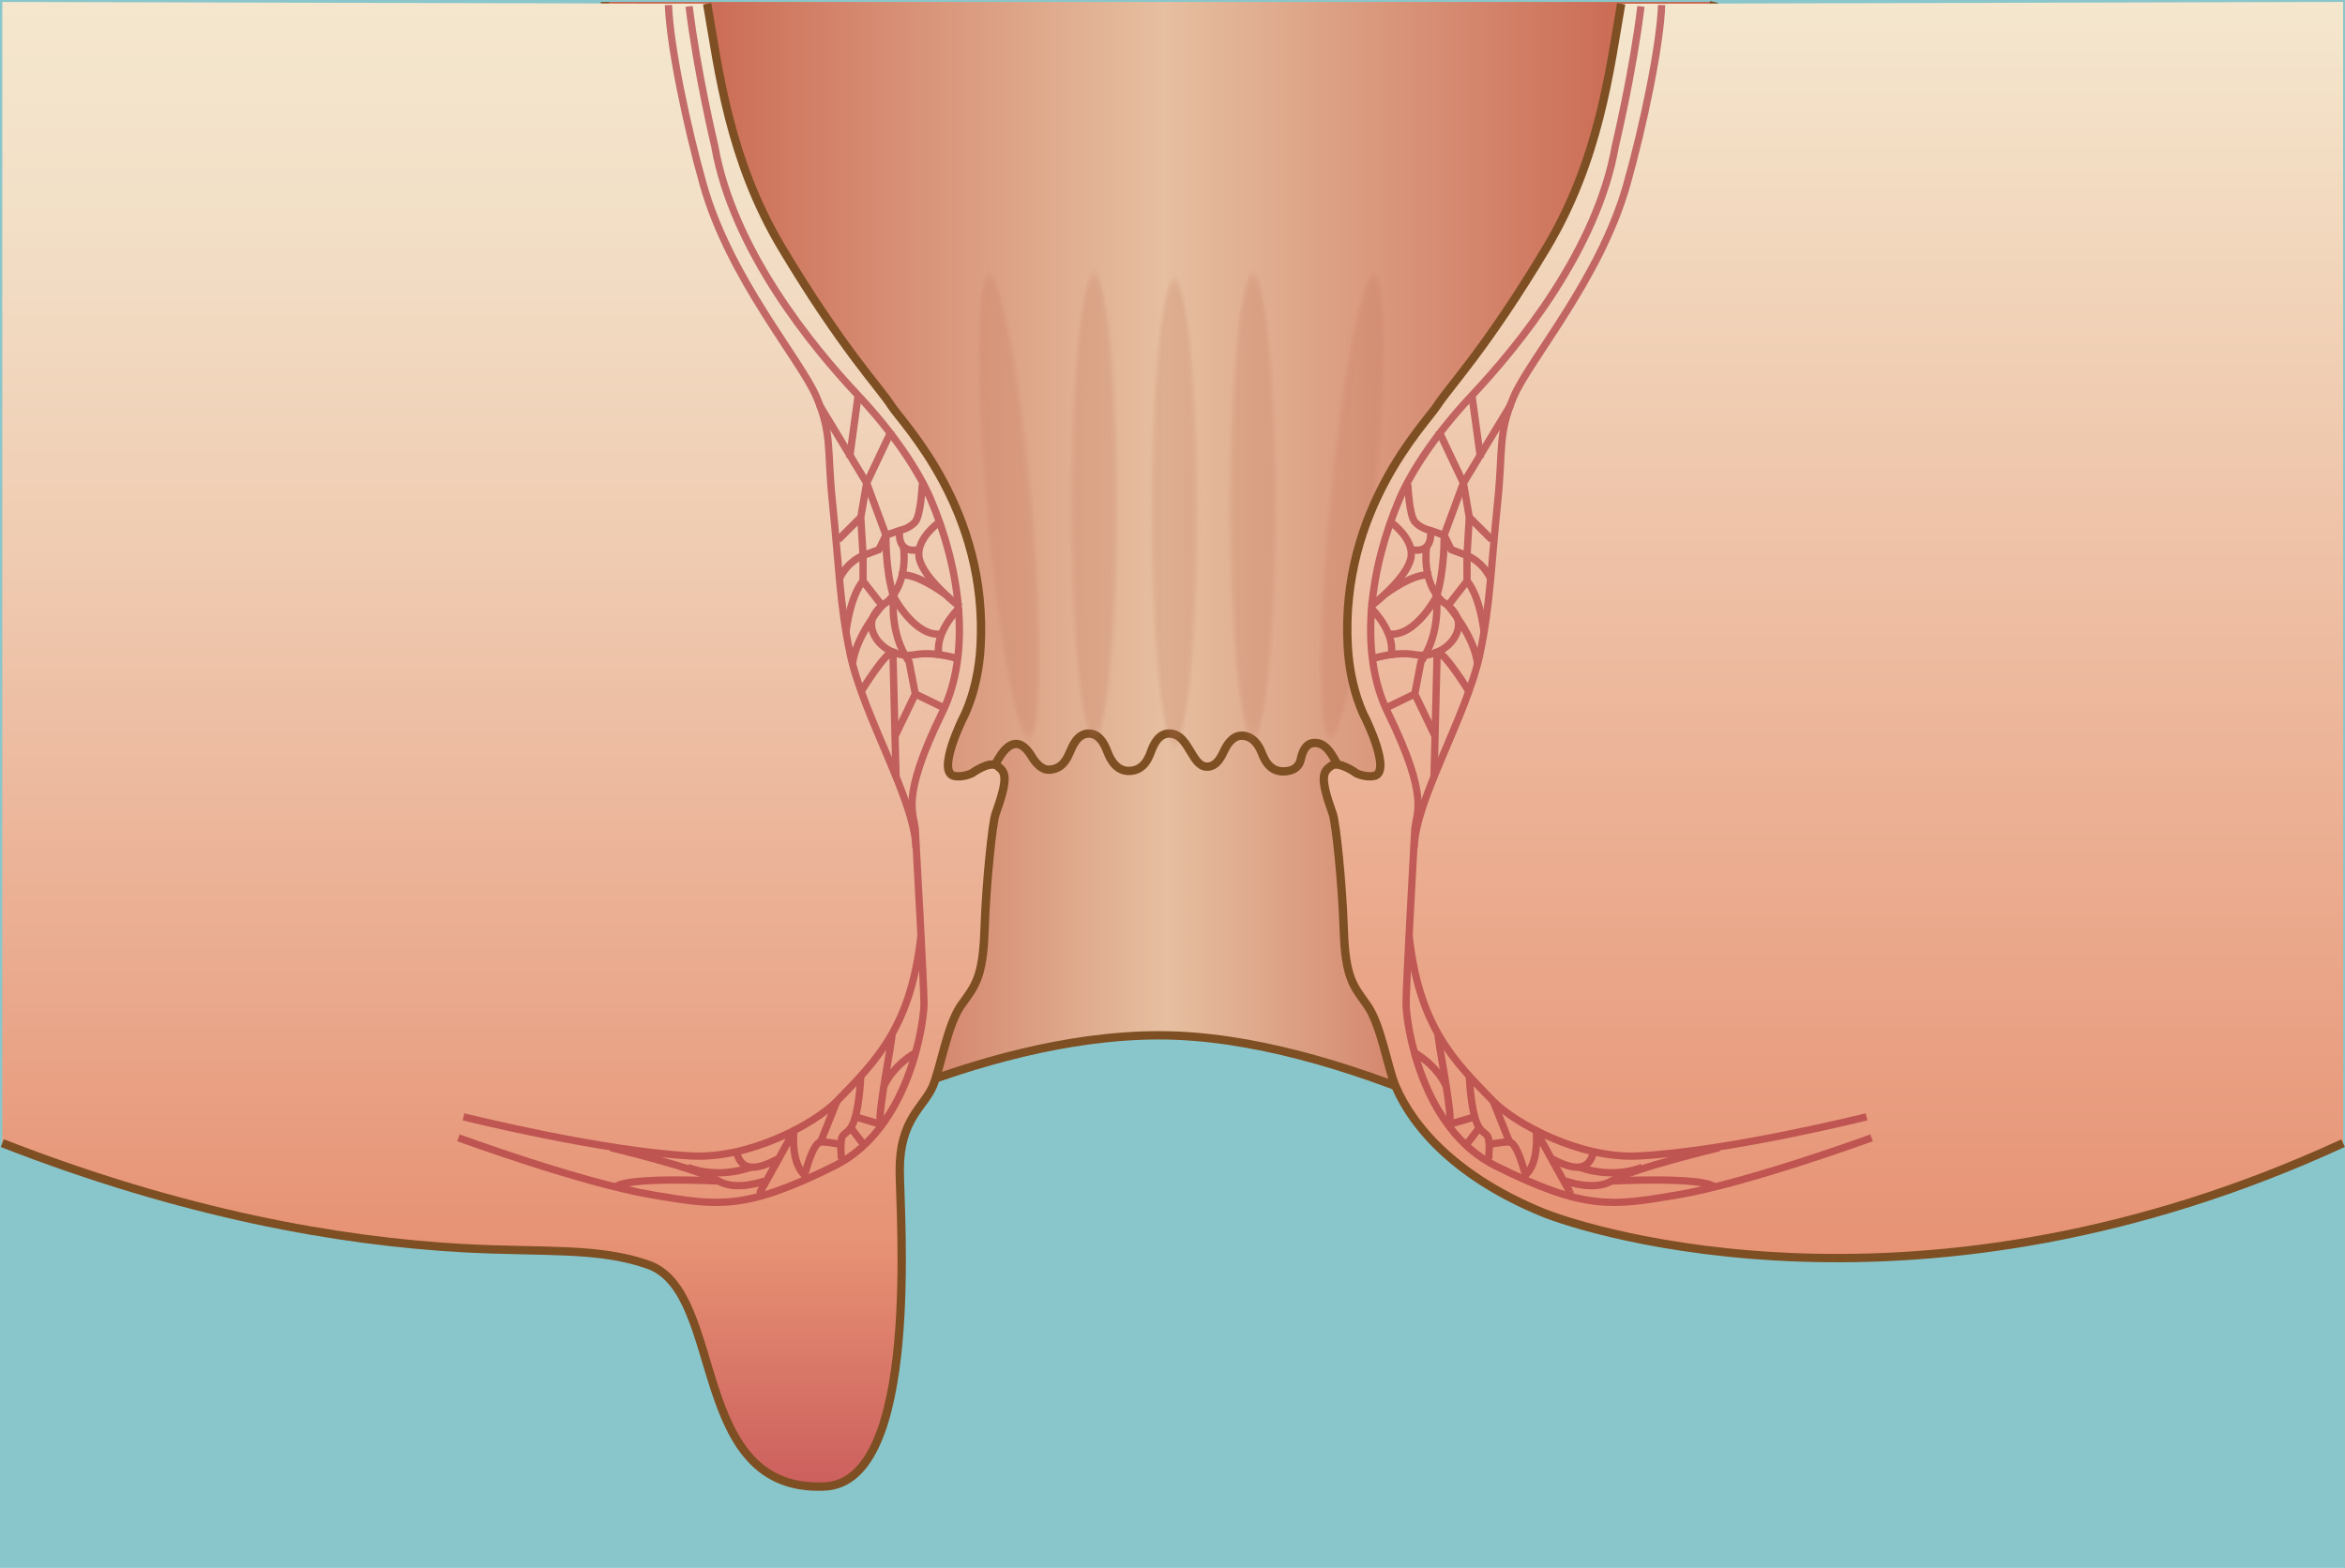 <?xml version="1.0" encoding="UTF-8"?>
<svg id="_イヤー_1" data-name="レイヤー 1" xmlns="http://www.w3.org/2000/svg" width="145.242mm" height="97.13mm" xmlns:xlink="http://www.w3.org/1999/xlink" viewBox="0 0 411.711 275.329">
  <defs>
    <style>
      .cls-1 {
        fill: url(#_称未設定グラデーション_49);
      }

      .cls-2 {
        fill: url(#_称未設定グラデーション_96);
      }

      .cls-3 {
        fill: url(#_称未設定グラデーション_138-2);
      }

      .cls-3, .cls-4, .cls-5, .cls-6 {
        stroke-miterlimit: 10;
      }

      .cls-3, .cls-5, .cls-6 {
        stroke: #7e4f22;
        stroke-width: 1.465px;
      }

      .cls-7 {
        fill: url(#_規グラデーションスウォッチ_4-2);
      }

      .cls-7, .cls-8, .cls-9, .cls-10, .cls-11 {
        opacity: .091;
      }

      .cls-12 {
        fill: #89c6cb;
      }

      .cls-13 {
        fill: url(#_規グラデーションスウォッチ_4-37);
      }

      .cls-13, .cls-14, .cls-15, .cls-16, .cls-17 {
        opacity: 0;
      }

      .cls-14 {
        fill: url(#_規グラデーションスウォッチ_4-49);
      }

      .cls-15 {
        fill: url(#_規グラデーションスウォッチ_4-25);
      }

      .cls-16 {
        fill: url(#_規グラデーションスウォッチ_4-13);
      }

      .cls-4, .cls-5, .cls-18 {
        fill: none;
      }

      .cls-4, .cls-18 {
        stroke: #ae373e;
        stroke-width: 1.279px;
      }

      .cls-19 {
        fill: url(#_規グラデーションスウォッチ_4-58);
      }

      .cls-19, .cls-20, .cls-21, .cls-22, .cls-23 {
        opacity: .818;
      }

      .cls-20 {
        fill: url(#_規グラデーションスウォッチ_4-46);
      }

      .cls-21 {
        fill: url(#_規グラデーションスウォッチ_4-34);
      }

      .cls-22 {
        fill: url(#_規グラデーションスウォッチ_4-22);
      }

      .cls-23 {
        fill: url(#_規グラデーションスウォッチ_4-10);
      }

      .cls-24 {
        fill: url(#_規グラデーションスウォッチ_4-35);
      }

      .cls-24, .cls-25, .cls-26, .cls-27, .cls-28 {
        opacity: .909;
      }

      .cls-25 {
        fill: url(#_規グラデーションスウォッチ_4-47);
      }

      .cls-26 {
        fill: url(#_規グラデーションスウォッチ_4-59);
      }

      .cls-27 {
        fill: url(#_規グラデーションスウォッチ_4-23);
      }

      .cls-28 {
        fill: url(#_規グラデーションスウォッチ_4-11);
      }

      .cls-29 {
        fill: url(#_規グラデーションスウォッチ_4-45);
      }

      .cls-29, .cls-30, .cls-31, .cls-32, .cls-33 {
        opacity: .727;
      }

      .cls-30 {
        fill: url(#_規グラデーションスウォッチ_4-33);
      }

      .cls-31 {
        fill: url(#_規グラデーションスウォッチ_4-57);
      }

      .cls-32 {
        fill: url(#_規グラデーションスウォッチ_4-21);
      }

      .cls-34 {
        fill: url(#_規グラデーションスウォッチ_4-42);
      }

      .cls-34, .cls-35, .cls-36, .cls-37, .cls-38 {
        opacity: .455;
      }

      .cls-35 {
        fill: url(#_規グラデーションスウォッチ_4-30);
      }

      .cls-36 {
        fill: url(#_規グラデーションスウォッチ_4-54);
      }

      .cls-37 {
        fill: url(#_規グラデーションスウォッチ_4-18);
      }

      .cls-39 {
        fill: url(#_規グラデーションスウォッチ_4-44);
      }

      .cls-39, .cls-40, .cls-41, .cls-42, .cls-43 {
        opacity: .636;
      }

      .cls-40 {
        fill: url(#_規グラデーションスウォッチ_4-32);
      }

      .cls-41 {
        fill: url(#_規グラデーションスウォッチ_4-56);
      }

      .cls-42 {
        fill: url(#_規グラデーションスウォッチ_4-20);
      }

      .cls-44 {
        fill: url(#_規グラデーションスウォッチ_4-41);
      }

      .cls-44, .cls-45, .cls-46, .cls-47, .cls-48 {
        opacity: .364;
      }

      .cls-45 {
        fill: url(#_規グラデーションスウォッチ_4-53);
      }

      .cls-46 {
        fill: url(#_規グラデーションスウォッチ_4-29);
      }

      .cls-47 {
        fill: url(#_規グラデーションスウォッチ_4-17);
      }

      .cls-49 {
        fill: url(#_規グラデーションスウォッチ_4-19);
      }

      .cls-49, .cls-50, .cls-51, .cls-52, .cls-53 {
        opacity: .545;
      }

      .cls-50 {
        fill: url(#_規グラデーションスウォッチ_4-43);
      }

      .cls-51 {
        fill: url(#_規グラデーションスウォッチ_4-31);
      }

      .cls-52 {
        fill: url(#_規グラデーションスウォッチ_4-55);
      }

      .cls-54 {
        fill: url(#_規グラデーションスウォッチ_4-51);
      }

      .cls-54, .cls-55, .cls-56, .cls-57, .cls-58 {
        opacity: .182;
      }

      .cls-55 {
        fill: url(#_規グラデーションスウォッチ_4-39);
      }

      .cls-56 {
        fill: url(#_規グラデーションスウォッチ_4-15);
      }

      .cls-57 {
        fill: url(#_規グラデーションスウォッチ_4-27);
      }

      .cls-59 {
        fill: url(#_規グラデーションスウォッチ_4-40);
      }

      .cls-59, .cls-60, .cls-61, .cls-62, .cls-63 {
        opacity: .273;
      }

      .cls-60 {
        fill: url(#_規グラデーションスウォッチ_4-52);
      }

      .cls-61 {
        fill: url(#_規グラデーションスウォッチ_4-16);
      }

      .cls-62 {
        fill: url(#_規グラデーションスウォッチ_4-28);
      }

      .cls-64 {
        fill: url(#_規グラデーションスウォッチ_4-24);
      }

      .cls-65 {
        fill: url(#_規グラデーションスウォッチ_4-12);
      }

      .cls-66 {
        fill: url(#_規グラデーションスウォッチ_4-36);
      }

      .cls-67 {
        fill: url(#_規グラデーションスウォッチ_4-60);
      }

      .cls-68 {
        fill: url(#_規グラデーションスウォッチ_4-48);
      }

      .cls-17 {
        fill: url(#_規グラデーションスウォッチ_4);
      }

      .cls-6 {
        fill: url(#_称未設定グラデーション_138);
      }

      .cls-18 {
        stroke-linejoin: round;
      }

      .cls-33 {
        fill: url(#_規グラデーションスウォッチ_4-9);
      }

      .cls-53 {
        fill: url(#_規グラデーションスウォッチ_4-7);
      }

      .cls-48 {
        fill: url(#_規グラデーションスウォッチ_4-5);
      }

      .cls-43 {
        fill: url(#_規グラデーションスウォッチ_4-8);
      }

      .cls-63 {
        fill: url(#_規グラデーションスウォッチ_4-4);
      }

      .cls-38 {
        fill: url(#_規グラデーションスウォッチ_4-6);
      }

      .cls-58 {
        fill: url(#_規グラデーションスウォッチ_4-3);
      }

      .cls-69 {
        opacity: .23;
      }

      .cls-70 {
        opacity: .7;
      }

      .cls-8 {
        fill: url(#_規グラデーションスウォッチ_4-26);
      }

      .cls-9 {
        fill: url(#_規グラデーションスウォッチ_4-14);
      }

      .cls-10 {
        fill: url(#_規グラデーションスウォッチ_4-38);
      }

      .cls-11 {
        fill: url(#_規グラデーションスウォッチ_4-50);
      }
    </style>
    <linearGradient id="_称未設定グラデーション_138" data-name="名称未設定グラデーション 138" x1="131.841" y1="157.378" x2="276.705" y2="157.378" gradientTransform="matrix(1, 0, 0, 1, 0, 0)" gradientUnits="userSpaceOnUse">
      <stop offset="0" stop-color="#c65a45"/>
      <stop offset=".504" stop-color="#e6bfa0"/>
      <stop offset="1" stop-color="#c65a45"/>
    </linearGradient>
    <linearGradient id="_称未設定グラデーション_138-2" data-name="名称未設定グラデーション 138" x1="106.216" y1="74.513" x2="300.955" y2="74.513" xlink:href="#_称未設定グラデーション_138"/>
    <linearGradient id="_規グラデーションスウォッチ_4" data-name="新規グラデーションスウォッチ 4" x1="201.459" y1="89.933" x2="210.898" y2="89.933" gradientTransform="matrix(1, 0, 0, 1, 0, 0)" gradientUnits="userSpaceOnUse">
      <stop offset="0" stop-color="#c0725a"/>
      <stop offset="1" stop-color="#c0725a"/>
    </linearGradient>
    <linearGradient id="_規グラデーションスウォッチ_4-2" data-name="新規グラデーションスウォッチ 4" x1="201.682" x2="210.675" xlink:href="#_規グラデーションスウォッチ_4"/>
    <linearGradient id="_規グラデーションスウォッチ_4-3" data-name="新規グラデーションスウォッチ 4" x1="201.906" x2="210.452" xlink:href="#_規グラデーションスウォッチ_4"/>
    <linearGradient id="_規グラデーションスウォッチ_4-4" data-name="新規グラデーションスウォッチ 4" x1="202.129" x2="210.229" xlink:href="#_規グラデーションスウォッチ_4"/>
    <linearGradient id="_規グラデーションスウォッチ_4-5" data-name="新規グラデーションスウォッチ 4" x1="202.352" y1="89.933" x2="210.006" y2="89.933" xlink:href="#_規グラデーションスウォッチ_4"/>
    <linearGradient id="_規グラデーションスウォッチ_4-6" data-name="新規グラデーションスウォッチ 4" x1="202.575" x2="209.783" xlink:href="#_規グラデーションスウォッチ_4"/>
    <linearGradient id="_規グラデーションスウォッチ_4-7" data-name="新規グラデーションスウォッチ 4" x1="202.798" x2="209.56" xlink:href="#_規グラデーションスウォッチ_4"/>
    <linearGradient id="_規グラデーションスウォッチ_4-8" data-name="新規グラデーションスウォッチ 4" x1="203.021" x2="209.337" xlink:href="#_規グラデーションスウォッチ_4"/>
    <linearGradient id="_規グラデーションスウォッチ_4-9" data-name="新規グラデーションスウォッチ 4" x1="203.244" x2="209.113" xlink:href="#_規グラデーションスウォッチ_4"/>
    <linearGradient id="_規グラデーションスウォッチ_4-10" data-name="新規グラデーションスウォッチ 4" x1="203.467" y1="89.933" x2="208.89" y2="89.933" xlink:href="#_規グラデーションスウォッチ_4"/>
    <linearGradient id="_規グラデーションスウォッチ_4-11" data-name="新規グラデーションスウォッチ 4" x1="203.69" x2="208.667" xlink:href="#_規グラデーションスウォッチ_4"/>
    <linearGradient id="_規グラデーションスウォッチ_4-12" data-name="新規グラデーションスウォッチ 4" x1="203.913" y1="89.933" x2="208.444" y2="89.933" xlink:href="#_規グラデーションスウォッチ_4"/>
    <linearGradient id="_規グラデーションスウォッチ_4-13" data-name="新規グラデーションスウォッチ 4" x1="215.242" y1="88.933" x2="224.681" y2="88.933" xlink:href="#_規グラデーションスウォッチ_4"/>
    <linearGradient id="_規グラデーションスウォッチ_4-14" data-name="新規グラデーションスウォッチ 4" x1="215.465" y1="88.933" x2="224.458" y2="88.933" xlink:href="#_規グラデーションスウォッチ_4"/>
    <linearGradient id="_規グラデーションスウォッチ_4-15" data-name="新規グラデーションスウォッチ 4" x1="215.688" y1="88.933" x2="224.235" y2="88.933" xlink:href="#_規グラデーションスウォッチ_4"/>
    <linearGradient id="_規グラデーションスウォッチ_4-16" data-name="新規グラデーションスウォッチ 4" x1="215.911" y1="88.933" x2="224.011" y2="88.933" xlink:href="#_規グラデーションスウォッチ_4"/>
    <linearGradient id="_規グラデーションスウォッチ_4-17" data-name="新規グラデーションスウォッチ 4" x1="216.134" y1="88.933" x2="223.788" y2="88.933" xlink:href="#_規グラデーションスウォッチ_4"/>
    <linearGradient id="_規グラデーションスウォッチ_4-18" data-name="新規グラデーションスウォッチ 4" x1="216.357" y1="88.933" x2="223.565" y2="88.933" xlink:href="#_規グラデーションスウォッチ_4"/>
    <linearGradient id="_規グラデーションスウォッチ_4-19" data-name="新規グラデーションスウォッチ 4" x1="216.581" y1="88.933" x2="223.342" y2="88.933" xlink:href="#_規グラデーションスウォッチ_4"/>
    <linearGradient id="_規グラデーションスウォッチ_4-20" data-name="新規グラデーションスウォッチ 4" x1="216.804" y1="88.933" x2="223.119" y2="88.933" xlink:href="#_規グラデーションスウォッチ_4"/>
    <linearGradient id="_規グラデーションスウォッチ_4-21" data-name="新規グラデーションスウォッチ 4" x1="217.027" y1="88.933" x2="222.896" y2="88.933" xlink:href="#_規グラデーションスウォッチ_4"/>
    <linearGradient id="_規グラデーションスウォッチ_4-22" data-name="新規グラデーションスウォッチ 4" x1="217.25" y1="88.933" x2="222.673" y2="88.933" xlink:href="#_規グラデーションスウォッチ_4"/>
    <linearGradient id="_規グラデーションスウォッチ_4-23" data-name="新規グラデーションスウォッチ 4" x1="217.473" y1="88.933" x2="222.45" y2="88.933" xlink:href="#_規グラデーションスウォッチ_4"/>
    <linearGradient id="_規グラデーションスウォッチ_4-24" data-name="新規グラデーションスウォッチ 4" x1="217.696" y1="88.933" x2="222.227" y2="88.933" xlink:href="#_規グラデーションスウォッチ_4"/>
    <linearGradient id="_規グラデーションスウォッチ_4-25" data-name="新規グラデーションスウォッチ 4" x1="229.228" y1="89.218" x2="238.667" y2="89.218" gradientTransform="translate(326.611 -145.015) rotate(90)" xlink:href="#_規グラデーションスウォッチ_4"/>
    <linearGradient id="_規グラデーションスウォッチ_4-26" data-name="新規グラデーションスウォッチ 4" x1="229.451" y1="89.218" x2="238.444" y2="89.218" gradientTransform="translate(326.611 -145.015) rotate(90)" xlink:href="#_規グラデーションスウォッチ_4"/>
    <linearGradient id="_規グラデーションスウォッチ_4-27" data-name="新規グラデーションスウォッチ 4" x1="229.674" y1="89.218" x2="238.221" y2="89.218" gradientTransform="translate(326.611 -145.015) rotate(90)" xlink:href="#_規グラデーションスウォッチ_4"/>
    <linearGradient id="_規グラデーションスウォッチ_4-28" data-name="新規グラデーションスウォッチ 4" x1="229.898" y1="89.218" x2="237.998" y2="89.218" gradientTransform="translate(326.611 -145.015) rotate(90)" xlink:href="#_規グラデーションスウォッチ_4"/>
    <linearGradient id="_規グラデーションスウォッチ_4-29" data-name="新規グラデーションスウォッチ 4" x1="230.121" y1="89.218" x2="237.775" y2="89.218" gradientTransform="translate(326.611 -145.015) rotate(90)" xlink:href="#_規グラデーションスウォッチ_4"/>
    <linearGradient id="_規グラデーションスウォッチ_4-30" data-name="新規グラデーションスウォッチ 4" x1="230.344" y1="89.218" x2="237.552" y2="89.218" gradientTransform="translate(326.611 -145.015) rotate(90)" xlink:href="#_規グラデーションスウォッチ_4"/>
    <linearGradient id="_規グラデーションスウォッチ_4-31" data-name="新規グラデーションスウォッチ 4" x1="230.567" y1="89.218" x2="237.328" y2="89.218" gradientTransform="translate(326.611 -145.015) rotate(90)" xlink:href="#_規グラデーションスウォッチ_4"/>
    <linearGradient id="_規グラデーションスウォッチ_4-32" data-name="新規グラデーションスウォッチ 4" x1="230.79" y1="89.218" x2="237.105" y2="89.218" gradientTransform="translate(326.611 -145.015) rotate(90)" xlink:href="#_規グラデーションスウォッチ_4"/>
    <linearGradient id="_規グラデーションスウォッチ_4-33" data-name="新規グラデーションスウォッチ 4" x1="231.013" y1="89.218" x2="236.882" y2="89.218" gradientTransform="translate(326.611 -145.015) rotate(90)" xlink:href="#_規グラデーションスウォッチ_4"/>
    <linearGradient id="_規グラデーションスウォッチ_4-34" data-name="新規グラデーションスウォッチ 4" x1="231.236" y1="89.218" x2="236.659" y2="89.218" gradientTransform="translate(326.611 -145.015) rotate(90)" xlink:href="#_規グラデーションスウォッチ_4"/>
    <linearGradient id="_規グラデーションスウォッチ_4-35" data-name="新規グラデーションスウォッチ 4" x1="231.459" y1="89.218" x2="236.436" y2="89.218" gradientTransform="translate(326.611 -145.015) rotate(90)" xlink:href="#_規グラデーションスウォッチ_4"/>
    <linearGradient id="_規グラデーションスウォッチ_4-36" data-name="新規グラデーションスウォッチ 4" x1="231.682" y1="89.218" x2="236.213" y2="89.218" gradientTransform="translate(326.611 -145.015) rotate(90)" xlink:href="#_規グラデーションスウォッチ_4"/>
    <linearGradient id="_規グラデーションスウォッチ_4-37" data-name="新規グラデーションスウォッチ 4" x1="187.378" y1="88.933" x2="196.817" y2="88.933" xlink:href="#_規グラデーションスウォッチ_4"/>
    <linearGradient id="_規グラデーションスウォッチ_4-38" data-name="新規グラデーションスウォッチ 4" x1="187.601" y1="88.933" x2="196.594" y2="88.933" xlink:href="#_規グラデーションスウォッチ_4"/>
    <linearGradient id="_規グラデーションスウォッチ_4-39" data-name="新規グラデーションスウォッチ 4" x1="187.825" y1="88.933" x2="196.371" y2="88.933" xlink:href="#_規グラデーションスウォッチ_4"/>
    <linearGradient id="_規グラデーションスウォッチ_4-40" data-name="新規グラデーションスウォッチ 4" x1="188.048" y1="88.933" x2="196.148" y2="88.933" xlink:href="#_規グラデーションスウォッチ_4"/>
    <linearGradient id="_規グラデーションスウォッチ_4-41" data-name="新規グラデーションスウォッチ 4" x1="188.271" y1="88.933" x2="195.925" y2="88.933" xlink:href="#_規グラデーションスウォッチ_4"/>
    <linearGradient id="_規グラデーションスウォッチ_4-42" data-name="新規グラデーションスウォッチ 4" x1="188.494" y1="88.933" x2="195.702" y2="88.933" xlink:href="#_規グラデーションスウォッチ_4"/>
    <linearGradient id="_規グラデーションスウォッチ_4-43" data-name="新規グラデーションスウォッチ 4" x1="188.717" y1="88.933" x2="195.479" y2="88.933" xlink:href="#_規グラデーションスウォッチ_4"/>
    <linearGradient id="_規グラデーションスウォッチ_4-44" data-name="新規グラデーションスウォッチ 4" x1="188.94" y1="88.933" x2="195.256" y2="88.933" xlink:href="#_規グラデーションスウォッチ_4"/>
    <linearGradient id="_規グラデーションスウォッチ_4-45" data-name="新規グラデーションスウォッチ 4" x1="189.163" y1="88.933" x2="195.032" y2="88.933" xlink:href="#_規グラデーションスウォッチ_4"/>
    <linearGradient id="_規グラデーションスウォッチ_4-46" data-name="新規グラデーションスウォッチ 4" x1="189.386" y1="88.933" x2="194.809" y2="88.933" xlink:href="#_規グラデーションスウォッチ_4"/>
    <linearGradient id="_規グラデーションスウォッチ_4-47" data-name="新規グラデーションスウォッチ 4" x1="189.609" y1="88.933" x2="194.586" y2="88.933" xlink:href="#_規グラデーションスウォッチ_4"/>
    <linearGradient id="_規グラデーションスウォッチ_4-48" data-name="新規グラデーションスウォッチ 4" x1="189.832" y1="88.933" x2="194.363" y2="88.933" xlink:href="#_規グラデーションスウォッチ_4"/>
    <linearGradient id="_規グラデーションスウォッチ_4-49" data-name="新規グラデーションスウォッチ 4" x1="175.601" y1="88.268" x2="185.04" y2="88.268" gradientTransform="translate(-3.17 .665)" xlink:href="#_規グラデーションスウォッチ_4"/>
    <linearGradient id="_規グラデーションスウォッチ_4-50" data-name="新規グラデーションスウォッチ 4" x1="175.824" y1="88.268" x2="184.817" y2="88.268" gradientTransform="translate(-3.17 .665)" xlink:href="#_規グラデーションスウォッチ_4"/>
    <linearGradient id="_規グラデーションスウォッチ_4-51" data-name="新規グラデーションスウォッチ 4" x1="176.047" y1="88.268" x2="184.594" y2="88.268" gradientTransform="translate(-3.17 .665)" xlink:href="#_規グラデーションスウォッチ_4"/>
    <linearGradient id="_規グラデーションスウォッチ_4-52" data-name="新規グラデーションスウォッチ 4" x1="176.27" y1="88.268" x2="184.371" y2="88.268" gradientTransform="translate(-3.17 .665)" xlink:href="#_規グラデーションスウォッチ_4"/>
    <linearGradient id="_規グラデーションスウォッチ_4-53" data-name="新規グラデーションスウォッチ 4" x1="176.493" y1="88.268" x2="184.147" y2="88.268" gradientTransform="translate(-3.17 .665)" xlink:href="#_規グラデーションスウォッチ_4"/>
    <linearGradient id="_規グラデーションスウォッチ_4-54" data-name="新規グラデーションスウォッチ 4" x1="176.716" y1="88.268" x2="183.924" y2="88.268" gradientTransform="translate(-3.17 .665)" xlink:href="#_規グラデーションスウォッチ_4"/>
    <linearGradient id="_規グラデーションスウォッチ_4-55" data-name="新規グラデーションスウォッチ 4" x1="176.94" y1="88.268" x2="183.701" y2="88.268" gradientTransform="translate(-3.17 .665)" xlink:href="#_規グラデーションスウォッチ_4"/>
    <linearGradient id="_規グラデーションスウォッチ_4-56" data-name="新規グラデーションスウォッチ 4" x1="177.163" y1="88.268" x2="183.478" y2="88.268" gradientTransform="translate(-3.17 .665)" xlink:href="#_規グラデーションスウォッチ_4"/>
    <linearGradient id="_規グラデーションスウォッチ_4-57" data-name="新規グラデーションスウォッチ 4" x1="177.386" y1="88.268" x2="183.255" y2="88.268" gradientTransform="translate(-3.17 .665)" xlink:href="#_規グラデーションスウォッチ_4"/>
    <linearGradient id="_規グラデーションスウォッチ_4-58" data-name="新規グラデーションスウォッチ 4" x1="177.609" y1="88.268" x2="183.032" y2="88.268" gradientTransform="translate(-3.17 .665)" xlink:href="#_規グラデーションスウォッチ_4"/>
    <linearGradient id="_規グラデーションスウォッチ_4-59" data-name="新規グラデーションスウォッチ 4" x1="177.832" y1="88.268" x2="182.809" y2="88.268" gradientTransform="translate(-3.17 .665)" xlink:href="#_規グラデーションスウォッチ_4"/>
    <linearGradient id="_規グラデーションスウォッチ_4-60" data-name="新規グラデーションスウォッチ 4" x1="178.055" y1="88.268" x2="182.586" y2="88.268" gradientTransform="translate(-3.17 .665)" xlink:href="#_規グラデーションスウォッチ_4"/>
    <linearGradient id="_称未設定グラデーション_96" data-name="名称未設定グラデーション 96" x1="1014.861" y1="261.065" x2="1014.861" y2=".338" gradientTransform="translate(1103.245) rotate(-180) scale(1 -1)" gradientUnits="userSpaceOnUse">
      <stop offset="0" stop-color="#cc5f5d"/>
      <stop offset=".164" stop-color="#e79274"/>
      <stop offset=".35" stop-color="#eaab8f"/>
      <stop offset=".624" stop-color="#efcbb1"/>
      <stop offset=".851" stop-color="#f2dfc6"/>
      <stop offset="1" stop-color="#f4e7ce"/>
    </linearGradient>
    <linearGradient id="_称未設定グラデーション_49" data-name="名称未設定グラデーション 49" x1="771.809" y1="220.932" x2="771.809" y2=".338" gradientTransform="translate(-449.909)" gradientUnits="userSpaceOnUse">
      <stop offset="0" stop-color="#e79274"/>
      <stop offset="1" stop-color="#f4e7ce"/>
    </linearGradient>
  </defs>
  <g>
    <rect class="cls-12" width="411.711" height="275.329"/>
    <path class="cls-6" d="M136.535,201.647c.853-.213,34.563-19.841,66.992-19.841s70.832,22.615,70.832,22.615l2.347-94.087s-144.864,.213-144.864,1.067,4.694,90.247,4.694,90.247Z"/>
    <path class="cls-3" d="M106.216,.338c.588,38.433,6.293,136.864,21.891,145.066,20.695,10.881,29.229-8.747,29.229-8.747,0,0-3.236-8.618,.396-8.702,2.723-.063,4.932,3.968,5.527,4.827s4.852,8.525,6.608,8.381c1.627-.133,2.473-3.574,3.438-4.657,1.214-1.362,2.476-5.303,4.672-5.823,1.038-.246,2.027,.4,3.029,1.939,0,0,1.343,2.601,3.158,2.541,2.4-.08,3.212-2.027,3.686-3.12s1.351-3.223,3.327-3.227c2.24-.004,3.094,2.907,3.254,3.227,.16,.32,1.068,3.242,3.6,3.334,2.96,.107,3.787-2.72,4.107-3.547s1.173-3.048,3.174-3.017,2.921,1.921,3.787,3.284c.552,.869,1.334,2.476,2.747,2.534,1.973,.08,2.827-2.347,3.147-2.96,.32-.613,1.28-2.48,2.987-2.48s2.8,1.2,3.494,2.88c.392,.949,1.253,3.494,3.974,3.387,2.72-.107,2.877-1.948,3.014-2.48,.293-1.147,.853-2.396,2.156-2.503,3.776-.309,4.193,6.523,7.521,7.628,3.749,1.245,9.712,.037,10.163,.527l1.097-15.528s3.966-6.012,11.578-3.173c22.068,8.232,29.899-74.624,39.978-119.59"/>
    <g class="cls-69">
      <ellipse class="cls-17" cx="206.179" cy="89.933" rx="4.719" ry="42.27"/>
      <ellipse class="cls-7" cx="206.179" cy="89.933" rx="4.496" ry="41.815"/>
      <ellipse class="cls-58" cx="206.179" cy="89.933" rx="4.273" ry="41.359"/>
      <ellipse class="cls-63" cx="206.179" cy="89.933" rx="4.05" ry="40.904"/>
      <ellipse class="cls-48" cx="206.179" cy="89.933" rx="3.827" ry="40.449"/>
      <ellipse class="cls-38" cx="206.179" cy="89.933" rx="3.604" ry="39.994"/>
      <ellipse class="cls-53" cx="206.179" cy="89.933" rx="3.381" ry="39.539"/>
      <ellipse class="cls-43" cx="206.179" cy="89.933" rx="3.158" ry="39.083"/>
      <ellipse class="cls-33" cx="206.179" cy="89.933" rx="2.935" ry="38.628"/>
      <ellipse class="cls-23" cx="206.179" cy="89.933" rx="2.712" ry="38.173"/>
      <ellipse class="cls-28" cx="206.179" cy="89.933" rx="2.488" ry="37.718"/>
      <ellipse class="cls-65" cx="206.179" cy="89.933" rx="2.265" ry="37.263"/>
    </g>
    <g class="cls-69">
      <ellipse class="cls-16" cx="219.961" cy="88.933" rx="4.719" ry="42.27"/>
      <ellipse class="cls-9" cx="219.961" cy="88.933" rx="4.496" ry="41.815"/>
      <ellipse class="cls-56" cx="219.961" cy="88.933" rx="4.273" ry="41.359"/>
      <ellipse class="cls-61" cx="219.961" cy="88.933" rx="4.05" ry="40.904"/>
      <ellipse class="cls-47" cx="219.961" cy="88.933" rx="3.827" ry="40.449"/>
      <ellipse class="cls-37" cx="219.961" cy="88.933" rx="3.604" ry="39.994"/>
      <ellipse class="cls-49" cx="219.961" cy="88.933" rx="3.381" ry="39.539"/>
      <ellipse class="cls-42" cx="219.961" cy="88.933" rx="3.158" ry="39.083"/>
      <ellipse class="cls-32" cx="219.961" cy="88.933" rx="2.935" ry="38.628"/>
      <ellipse class="cls-22" cx="219.961" cy="88.933" rx="2.712" ry="38.173"/>
      <ellipse class="cls-27" cx="219.961" cy="88.933" rx="2.488" ry="37.718"/>
      <ellipse class="cls-64" cx="219.961" cy="88.933" rx="2.265" ry="37.263"/>
    </g>
    <g class="cls-69">
      <ellipse class="cls-15" cx="237.393" cy="88.933" rx="42.27" ry="4.719" transform="translate(126.293 316.795) rotate(-84.544)"/>
      <ellipse class="cls-8" cx="237.393" cy="88.933" rx="41.815" ry="4.496" transform="translate(126.293 316.795) rotate(-84.544)"/>
      <ellipse class="cls-57" cx="237.393" cy="88.933" rx="41.359" ry="4.273" transform="translate(126.293 316.795) rotate(-84.544)"/>
      <ellipse class="cls-62" cx="237.393" cy="88.933" rx="40.904" ry="4.05" transform="translate(126.293 316.795) rotate(-84.544)"/>
      <ellipse class="cls-46" cx="237.393" cy="88.933" rx="40.449" ry="3.827" transform="translate(126.293 316.795) rotate(-84.544)"/>
      <ellipse class="cls-35" cx="237.393" cy="88.933" rx="39.994" ry="3.604" transform="translate(126.293 316.795) rotate(-84.544)"/>
      <ellipse class="cls-51" cx="237.393" cy="88.933" rx="39.539" ry="3.381" transform="translate(126.293 316.795) rotate(-84.544)"/>
      <ellipse class="cls-40" cx="237.393" cy="88.933" rx="39.083" ry="3.158" transform="translate(126.293 316.795) rotate(-84.544)"/>
      <ellipse class="cls-30" cx="237.393" cy="88.933" rx="38.628" ry="2.935" transform="translate(126.293 316.795) rotate(-84.544)"/>
      <ellipse class="cls-21" cx="237.393" cy="88.933" rx="38.173" ry="2.712" transform="translate(126.293 316.795) rotate(-84.544)"/>
      <ellipse class="cls-24" cx="237.393" cy="88.933" rx="37.718" ry="2.488" transform="translate(126.293 316.795) rotate(-84.544)"/>
      <ellipse class="cls-66" cx="237.393" cy="88.933" rx="37.263" ry="2.265" transform="translate(126.293 316.795) rotate(-84.544)"/>
    </g>
    <g class="cls-69">
      <ellipse class="cls-13" cx="192.098" cy="88.933" rx="4.719" ry="42.27"/>
      <ellipse class="cls-10" cx="192.098" cy="88.933" rx="4.496" ry="41.815"/>
      <ellipse class="cls-55" cx="192.098" cy="88.933" rx="4.273" ry="41.359"/>
      <ellipse class="cls-59" cx="192.098" cy="88.933" rx="4.05" ry="40.904"/>
      <ellipse class="cls-44" cx="192.098" cy="88.933" rx="3.827" ry="40.449"/>
      <ellipse class="cls-34" cx="192.098" cy="88.933" rx="3.604" ry="39.994"/>
      <ellipse class="cls-50" cx="192.098" cy="88.933" rx="3.381" ry="39.539"/>
      <ellipse class="cls-39" cx="192.098" cy="88.933" rx="3.158" ry="39.083"/>
      <ellipse class="cls-29" cx="192.098" cy="88.933" rx="2.935" ry="38.628"/>
      <ellipse class="cls-20" cx="192.098" cy="88.933" rx="2.712" ry="38.173"/>
      <ellipse class="cls-25" cx="192.098" cy="88.933" rx="2.488" ry="37.718"/>
      <ellipse class="cls-68" cx="192.098" cy="88.933" rx="2.265" ry="37.263"/>
    </g>
    <g class="cls-69">
      <ellipse class="cls-14" cx="177.15" cy="88.933" rx="4.719" ry="42.27" transform="translate(-7.02 15.635) rotate(-4.955)"/>
      <ellipse class="cls-11" cx="177.15" cy="88.933" rx="4.496" ry="41.815" transform="translate(-7.02 15.635) rotate(-4.955)"/>
      <ellipse class="cls-54" cx="177.15" cy="88.933" rx="4.273" ry="41.359" transform="translate(-7.02 15.635) rotate(-4.955)"/>
      <ellipse class="cls-60" cx="177.15" cy="88.933" rx="4.05" ry="40.904" transform="translate(-7.02 15.635) rotate(-4.955)"/>
      <ellipse class="cls-45" cx="177.15" cy="88.933" rx="3.827" ry="40.449" transform="translate(-7.02 15.635) rotate(-4.955)"/>
      <ellipse class="cls-36" cx="177.15" cy="88.933" rx="3.604" ry="39.994" transform="translate(-7.02 15.635) rotate(-4.955)"/>
      <ellipse class="cls-52" cx="177.15" cy="88.933" rx="3.381" ry="39.539" transform="translate(-7.02 15.635) rotate(-4.955)"/>
      <ellipse class="cls-41" cx="177.15" cy="88.933" rx="3.158" ry="39.083" transform="translate(-7.02 15.635) rotate(-4.955)"/>
      <ellipse class="cls-31" cx="177.15" cy="88.933" rx="2.935" ry="38.628" transform="translate(-7.02 15.635) rotate(-4.955)"/>
      <ellipse class="cls-19" cx="177.15" cy="88.933" rx="2.712" ry="38.173" transform="translate(-7.02 15.635) rotate(-4.955)"/>
      <ellipse class="cls-26" cx="177.15" cy="88.933" rx="2.488" ry="37.718" transform="translate(-7.02 15.635) rotate(-4.955)"/>
      <ellipse class="cls-67" cx="177.15" cy="88.933" rx="2.265" ry="37.263" transform="translate(-7.02 15.635) rotate(-4.955)"/>
    </g>
    <path class="cls-2" d="M137.279,43.547c10.542,17.627,17.177,24.521,19.168,27.65s17.129,18.258,15.705,42.47c-.453,7.705-3.077,12.425-3.077,12.425,0,0-4.811,9.689-1.431,10.19,1.595,.236,3.007-.501,3.007-.501,0,0,3.073-2.258,4.424-1.289,1.481,1.062,2.046,1.992-.289,8.463-.522,1.447-1.645,11.794-1.929,20.328-.285,8.534-1.7,9.845-4.118,13.259-2.418,3.414-3.598,10.994-4.944,14.16-1.596,3.754-5.828,5.782-5.828,14.757,0,7.697,3.713,54.802-13.168,55.58-23.979,1.106-17.268-34.064-30.948-38.931-8.791-3.127-18.652-2.168-32.475-2.923-21.942-1.199-49.298-6.08-80.973-18.442V.338l123.749,.319c2.02,11.567,3.812,27.318,13.126,42.89Z"/>
    <path class="cls-5" d="M124.153,.657c2.02,11.567,3.812,27.318,13.126,42.89,10.542,17.627,17.177,24.521,19.168,27.65s17.129,18.258,15.705,42.47c-.453,7.705-3.077,12.425-3.077,12.425,0,0-4.811,9.689-1.431,10.19,1.595,.236,3.007-.501,3.007-.501,0,0,3.073-2.258,4.424-1.289,1.481,1.062,2.046,1.992-.289,8.463-.522,1.447-1.645,11.794-1.929,20.328-.285,8.534-1.7,9.845-4.118,13.259-2.418,3.414-3.598,10.994-4.944,14.16-1.596,3.754-5.828,5.782-5.828,14.757,0,7.697,3.713,54.802-13.168,55.58-23.979,1.106-17.268-34.064-30.948-38.931-8.791-3.127-18.652-2.168-32.475-2.923-21.942-1.199-49.298-6.08-80.973-18.442"/>
    <path class="cls-1" d="M271.504,43.547c-10.542,17.627-17.177,24.521-19.168,27.65-1.991,3.129-17.129,18.258-15.705,42.47,.453,7.705,3.077,12.425,3.077,12.425,0,0,4.811,9.689,1.431,10.19-1.595,.236-3.007-.501-3.007-.501,0,0-3.073-2.258-4.424-1.289-1.481,1.062-2.046,1.992,.289,8.463,.522,1.447,1.645,11.794,1.929,20.328,.285,8.534,1.7,9.845,4.118,13.259,2.418,3.414,3.598,10.994,4.944,14.16,3.284,7.723,11.292,16.265,25.925,22.245,7.807,3.19,66.502,21.899,140.467-12.204V.338l-126.749,.319c-2.02,11.567-3.812,27.318-13.126,42.89Z"/>
    <path class="cls-5" d="M284.63,.657c-2.02,11.567-3.812,27.318-13.126,42.89-10.542,17.627-17.177,24.521-19.168,27.65-1.991,3.129-17.129,18.258-15.705,42.47,.453,7.705,3.077,12.425,3.077,12.425,0,0,4.811,9.689,1.431,10.19-1.595,.236-3.007-.501-3.007-.501,0,0-3.073-2.258-4.424-1.289-1.481,1.062-2.046,1.992,.289,8.463,.522,1.447,1.645,11.794,1.929,20.328,.285,8.534,1.7,9.845,4.118,13.259,2.418,3.414,3.598,10.994,4.944,14.16,3.284,7.723,11.292,16.265,25.925,22.245,7.807,3.19,66.502,21.899,140.467-12.204"/>
  </g>
  <g class="cls-70">
    <path class="cls-4" d="M160.8,148.817c-.139-8.206-9.237-23.054-11.55-34.025-1.819-8.627-2.014-16.217-3.07-26.305-1.021-9.758-.037-12.143-2.8-18.711s-15.195-20.759-19.879-37.266c-2.93-10.326-5.894-24.545-6.14-31.628"/>
    <path class="cls-4" d="M80.493,199.807s21.686,7.947,34.175,10.044c11.392,1.912,16.039,2.747,31.833-5.108,13.186-6.558,15.726-25.237,15.726-28.48,0-3.243-1.363-27.466-1.528-30.493s-2.793-5.264,4.733-20.652c5.229-10.692,3.057-25.497-2.045-37.478-2.072-4.866-6.426-11.501-12.724-18.199-8.165-8.683-22.008-25.606-25.187-43.847,0,0-3.066-12.792-4.488-24.479"/>
    <path class="cls-4" d="M143.862,71.115l8.299,13.702-1.032,6.019,.403,6.717-.011,4.49,3.347,4.298s-4.631,5.261-5.207,10.342"/>
    <line class="cls-4" x1="150.664" y1="69.441" x2="149.164" y2="80.416"/>
    <path class="cls-4" d="M156.523,75.61l-4.361,9.207,3.388,9.168s-.152,5.963,1.347,10.804c0,0-.832,6.417,2.711,11.399l1.093,5.677-3.561,7.403"/>
    <line class="cls-4" x1="147.163" y1="94.79" x2="151.129" y2="90.836"/>
    <path class="cls-4" d="M161.921,85.04s-.233,5.391-1.221,6.581-2.745,1.525-2.745,1.525l-2.405,.84-1.245,2.531-2.773,1.037s-2.689,.947-4.156,4.082"/>
    <path class="cls-4" d="M164.754,91.808s-3.753,2.717-3.424,5.852c.329,3.135,5.345,7.516,7.257,8.919"/>
    <path class="cls-4" d="M157.955,93.145s-.707,4.171,3.352,3.37"/>
    <path class="cls-4" d="M158.605,95.968s1.049,5.983-2.732,9.659c0,0-3.436,1.892-2.777,4.801,.659,2.909,4.063,5.179,7.603,4.53,3.541-.649,7.888,.841,7.888,.841"/>
    <path class="cls-4" d="M165.935,104.346s-5.358-4.013-8.028-3.295"/>
    <path class="cls-4" d="M168.588,106.58c-.703,.625-4.751,4.902-3.639,8.82"/>
    <path class="cls-4" d="M156.897,104.789s3.772,7.221,8.426,6.528"/>
    <path class="cls-4" d="M151.521,102.042s-2.098,2.082-2.99,8.916"/>
    <path class="cls-4" d="M151.118,121.531s4.416-7.162,5.653-7.013l.546,21.879"/>
    <line class="cls-4" x1="165.323" y1="124.107" x2="160.7" y2="121.865"/>
    <path class="cls-4" d="M81.378,196.122s24.357,6.1,40.161,6.879c10.085,.497,21.503-5.644,25.403-9.638,7.018-7.188,13.002-13.154,14.758-29.085"/>
    <path class="cls-4" d="M131.841,204.969c-6.414,2.207-11.1,0-11.1,0"/>
    <path class="cls-4" d="M134.223,207.394s-4.924,1.845-8.052,0c-3.85-2.271-18.912-5.846-18.912-5.846"/>
    <path class="cls-18" d="M141.771,206.729c-1.275-.775-2.752-2.956-2.402-8.183-.066,.362-6.175,11.265-5.899,10.751"/>
    <path class="cls-18" d="M129.298,202.246c.627,2.589,2.33,3.919,7.203,1.302"/>
    <path class="cls-18" d="M126.171,207.394s-16.116-.817-18.092,1.054"/>
    <path class="cls-18" d="M156.609,181.551c.11,1.052-2.432,13.215-2.083,15.866"/>
    <path class="cls-18" d="M160.758,184.862s-3.773,2.014-5.578,5.872"/>
    <path class="cls-18" d="M151.118,188.978s-.225,6.855-1.756,9.067c-1.217,1.759-2.033,.276-1.632,5.503"/>
    <line class="cls-18" x1="154.525" y1="197.417" x2="150.15" y2="196.11"/>
    <line class="cls-18" x1="151.71" y1="201.098" x2="149.362" y2="198.045"/>
    <path class="cls-18" d="M148.193,201.097s-2.815-.636-4.133-.54-2.651,5.302-2.651,5.302"/>
    <line class="cls-18" x1="146.942" y1="193.362" x2="144.06" y2="200.557"/>
  </g>
  <g class="cls-70">
    <path class="cls-4" d="M248.291,148.817c.139-8.206,9.237-23.054,11.55-34.025,1.819-8.627,2.014-16.217,3.07-26.305,1.021-9.758,.037-12.143,2.8-18.711,2.763-6.568,15.195-20.759,19.879-37.266,2.93-10.326,5.894-24.545,6.14-31.628"/>
    <path class="cls-4" d="M328.598,199.807s-21.686,7.947-34.175,10.044c-11.392,1.912-16.039,2.747-31.833-5.108-13.186-6.558-15.726-25.237-15.726-28.48,0-3.243,1.363-27.466,1.528-30.493,.165-3.027,2.793-5.264-4.733-20.652-5.229-10.692-3.057-25.497,2.045-37.478,2.072-4.866,6.426-11.501,12.724-18.199,8.165-8.683,22.008-25.606,25.187-43.847,0,0,3.066-12.792,4.488-24.479"/>
    <path class="cls-4" d="M265.229,71.115l-8.299,13.702,1.032,6.019-.403,6.717,.011,4.49-3.347,4.298s4.631,5.261,5.207,10.342"/>
    <line class="cls-4" x1="258.427" y1="69.441" x2="259.928" y2="80.416"/>
    <path class="cls-4" d="M252.569,75.61l4.361,9.207-3.388,9.168s.152,5.963-1.347,10.804c0,0,.832,6.417-2.711,11.399l-1.093,5.677,3.561,7.403"/>
    <line class="cls-4" x1="261.929" y1="94.79" x2="257.962" y2="90.836"/>
    <path class="cls-4" d="M247.17,85.04s.233,5.391,1.221,6.581,2.745,1.525,2.745,1.525l2.405,.84,1.245,2.531,2.773,1.037s2.689,.947,4.156,4.082"/>
    <path class="cls-4" d="M244.337,91.808s3.753,2.717,3.424,5.852c-.329,3.135-5.345,7.516-7.257,8.919"/>
    <path class="cls-4" d="M251.137,93.145s.707,4.171-3.352,3.37"/>
    <path class="cls-4" d="M250.486,95.968s-1.049,5.983,2.732,9.659c0,0,3.436,1.892,2.777,4.801-.659,2.909-4.063,5.179-7.603,4.53s-7.888,.841-7.888,.841"/>
    <path class="cls-4" d="M243.156,104.346s5.358-4.013,8.028-3.295"/>
    <path class="cls-4" d="M240.504,106.58c.703,.625,4.751,4.902,3.639,8.82"/>
    <path class="cls-4" d="M252.195,104.789s-3.772,7.221-8.426,6.528"/>
    <path class="cls-4" d="M257.57,102.042s2.098,2.082,2.99,8.916"/>
    <path class="cls-4" d="M257.973,121.531s-4.416-7.162-5.653-7.013l-.546,21.879"/>
    <line class="cls-4" x1="243.769" y1="124.107" x2="248.391" y2="121.865"/>
    <path class="cls-4" d="M327.713,196.122s-24.357,6.1-40.161,6.879c-10.085,.497-21.503-5.644-25.403-9.638-7.018-7.188-13.002-13.154-14.758-29.085"/>
    <path class="cls-4" d="M277.25,204.969c6.414,2.207,11.1,0,11.1,0"/>
    <path class="cls-4" d="M274.868,207.394s4.924,1.845,8.052,0c3.85-2.271,18.912-5.846,18.912-5.846"/>
    <path class="cls-18" d="M267.321,206.729c1.275-.775,2.752-2.956,2.402-8.183,.066,.362,6.175,11.265,5.899,10.751"/>
    <path class="cls-18" d="M279.793,202.246c-.627,2.589-2.33,3.919-7.203,1.302"/>
    <path class="cls-18" d="M282.921,207.394s16.116-.817,18.092,1.054"/>
    <path class="cls-18" d="M252.483,181.551c-.11,1.052,2.432,13.215,2.083,15.866"/>
    <path class="cls-18" d="M248.333,184.862s3.773,2.014,5.578,5.872"/>
    <path class="cls-18" d="M257.973,188.978s.225,6.855,1.756,9.067c1.217,1.759,2.033,.276,1.632,5.503"/>
    <line class="cls-18" x1="254.566" y1="197.417" x2="258.942" y2="196.11"/>
    <line class="cls-18" x1="257.382" y1="201.098" x2="259.729" y2="198.045"/>
    <path class="cls-18" d="M260.898,201.097s2.815-.636,4.133-.54,2.651,5.302,2.651,5.302"/>
    <line class="cls-18" x1="262.15" y1="193.362" x2="265.031" y2="200.557"/>
  </g>
</svg>